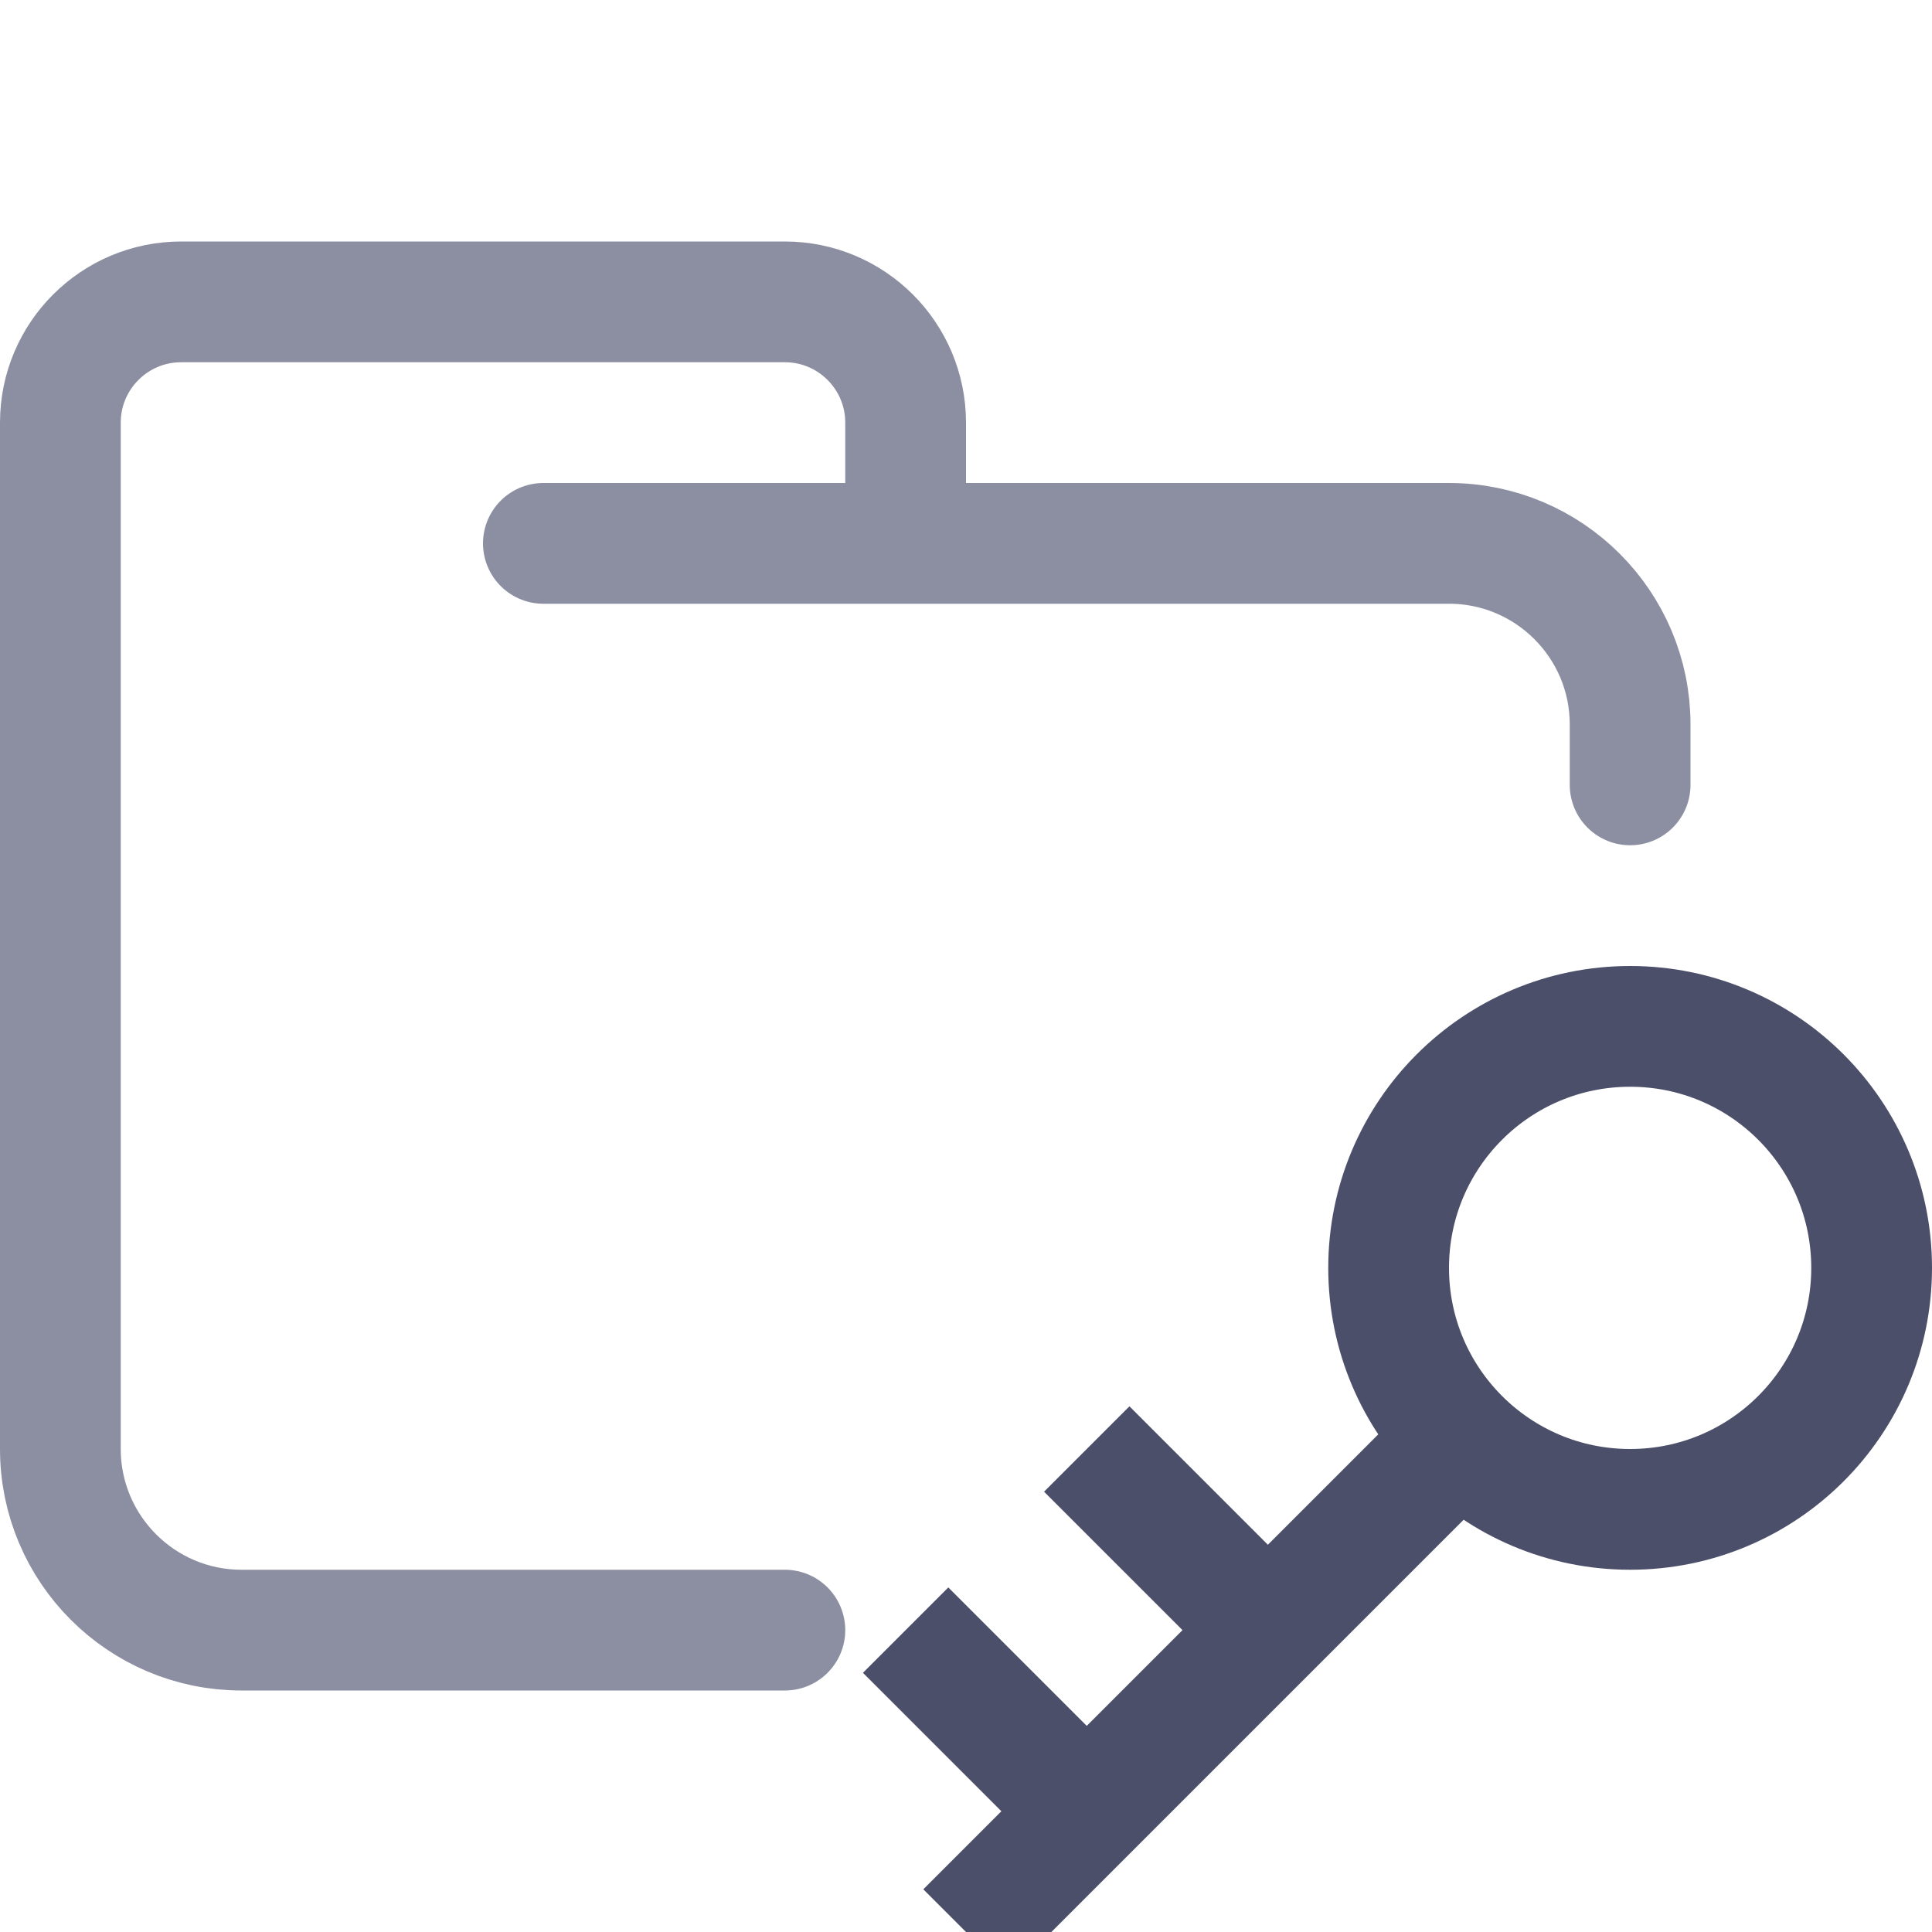 <?xml version="1.0" encoding="UTF-8"?>
<svg width="16px" height="16px" viewBox="0 0 16 16" version="1.1" xmlns="http://www.w3.org/2000/svg" xmlns:xlink="http://www.w3.org/1999/xlink">
    <title>folder_key</title>
    <g id="folder_key" stroke="none" stroke-width="1" fill="none" fill-rule="evenodd">
        <g id="folder" stroke="#8C8FA1" stroke-linecap="round" stroke-linejoin="round">
            <path d="M4.5,4.5 L12,4.5 C12.828,4.5 13.5,5.172 13.5,6 C13.5,6.434 13.5,6.268 13.5,6.5 M6.5,13.5 C5.381,13.5 4.215,13.5 2,13.5 C1.172,13.5 0.5,12.828 0.5,12 L0.5,3.5 C0.5,2.948 0.948,2.5 1.5,2.5 L6.5,2.5 C7.052,2.5 7.5,2.948 7.5,3.5 L7.5,4.5" id="Shape"></path>
        </g>
        <g id="macos" stroke="#4C4F69">
            <path d="M13.5,12.5 C14.605,12.5 15.5,11.605 15.5,10.5 C15.5,9.395 14.605,8.5 13.5,8.5 C12.395,8.5 11.5,9.395 11.5,10.5 C11.5,11.605 12.395,12.5 13.5,12.5 Z M12,12 L8,16 M9,15 L7.5,13.5 M9,12 L10.5,13.5" id="Combined-Shape"></path>
        </g>
    </g>
</svg>
